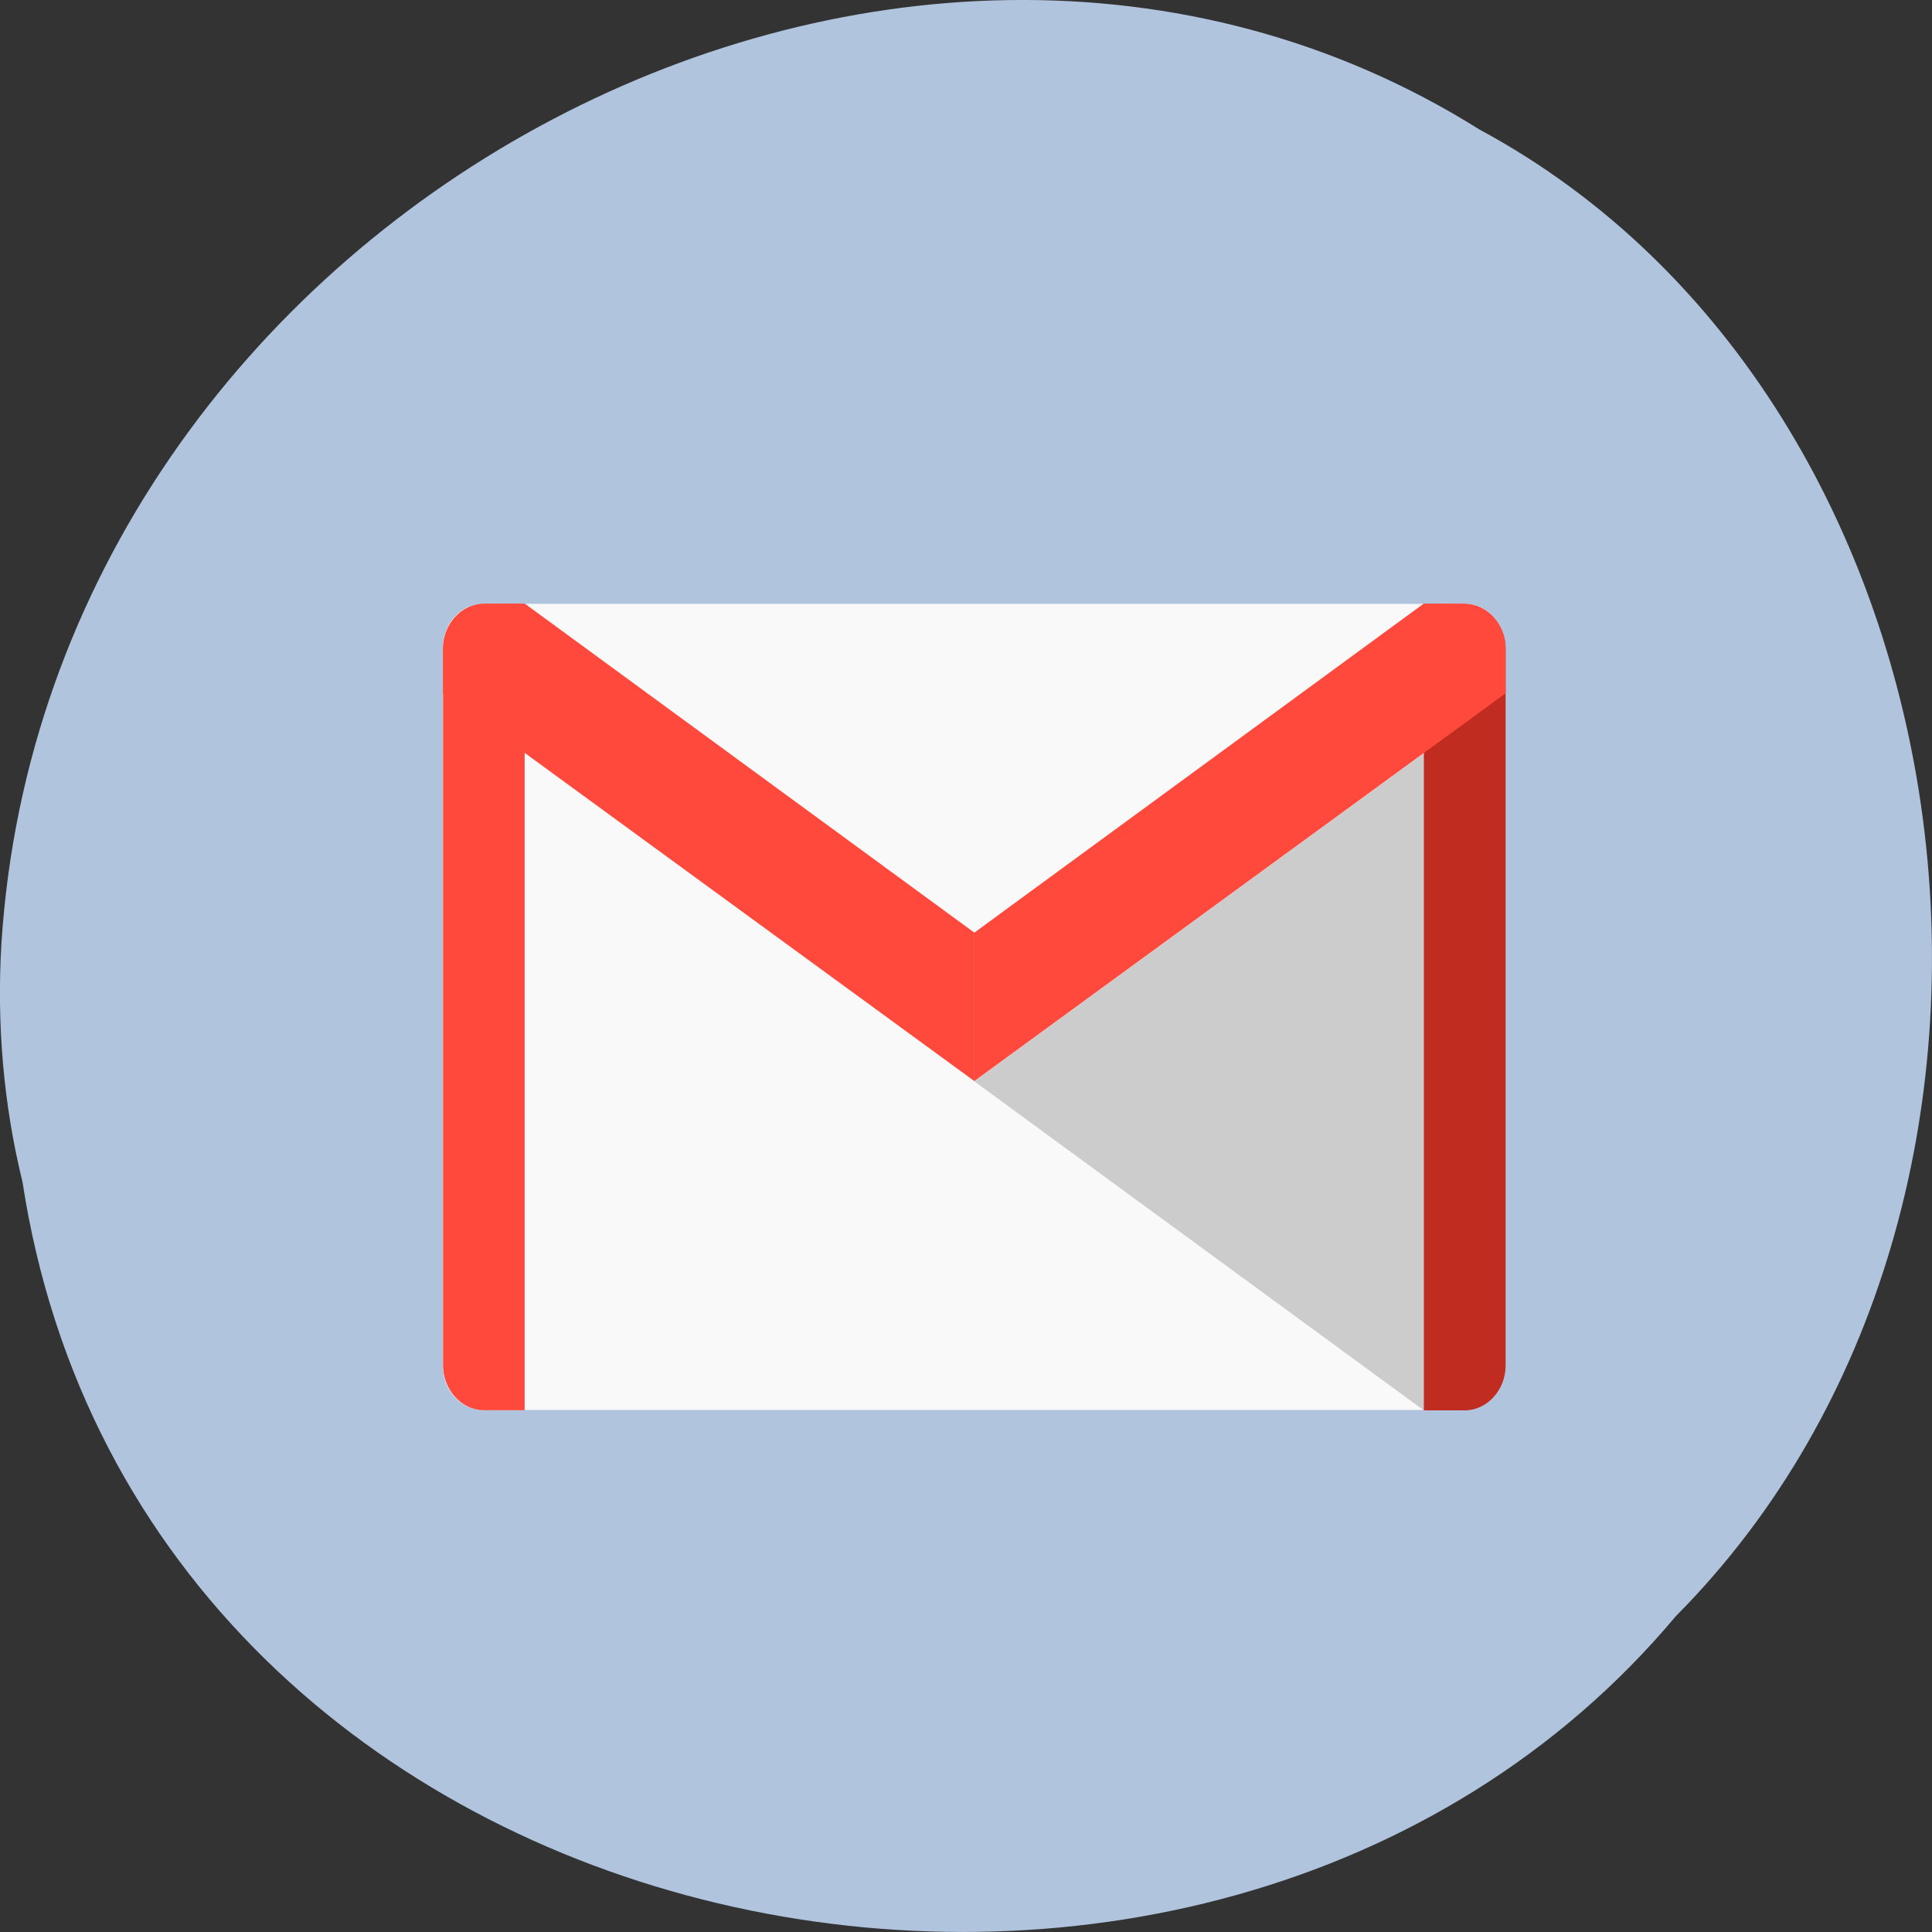 <svg xmlns="http://www.w3.org/2000/svg" viewBox="0 0 256 256"><rect x="0" y="0" width="256" height="256" fill="#333333" stroke="none"/><defs><clipPath id="0"><path d="m -24 13 c 0 1.105 -0.672 2 -1.5 2 -0.828 0 -1.5 -0.895 -1.5 -2 0 -1.105 0.672 -2 1.5 -2 0.828 0 1.5 0.895 1.5 2 z" transform="matrix(15.333 0 0 11.5 415 -125.5)"/></clipPath></defs><g transform="translate(0 -796.36)" color="#000"><path d="m 2.967 952.88 c 15.875 104.05 156.87 131.89 219.1 57.62 54.798 -55.17 41.16 -160.78 -26.05 -196.99 -77.21 -48.44 -189.69 11.446 -195.83 107.88 c -0.632 10.565 0.26 21.245 2.771 31.493 z" fill="#b0c4de"/><g transform="matrix(5.416 0 0 5.937 -0.89 787.32)" clip-path="url(#0)"><g><path d="m 11.984 15 h 24.03 c 0.543 0 0.977 0.441 0.977 0.984 v 16.03 c 0 0.543 -0.438 0.977 -0.977 0.977 h -24.03 c -0.547 0 -0.984 -0.438 -0.984 -0.977 v -16.03 c 0 -0.543 0.438 -0.984 0.984 -0.984" fill="#f9f9f9"/><path d="m 37 17 l -13 8.656 l 11 7.344 h 1 c 0.547 0 1 -0.453 1 -1" fill="#ccc"/><path d="m 35 15 v 18 h 1 c 0.547 0 1 -0.453 1 -1 v -16 c 0 -0.543 -0.453 -0.996 -1 -0.996" fill="#c02c1f"/><g fill="#ff493c"><path d="m 12 15 c -0.543 0 -0.996 0.453 -0.996 0.996 v 16 c 0 0.547 0.453 1 0.996 1 h 1 v -18"/><path d="m 12 15 c -0.543 0 -0.996 0.453 -0.996 0.996 v 1 l 13 8.656 v -3.313 l -11 -7.344 h -1"/><path d="m 36 15 c 0.547 0 1 0.453 1 0.996 v 1 l -13 8.656 v -3.313 l 10.996 -7.344 h 1"/></g></g></g></g></svg>